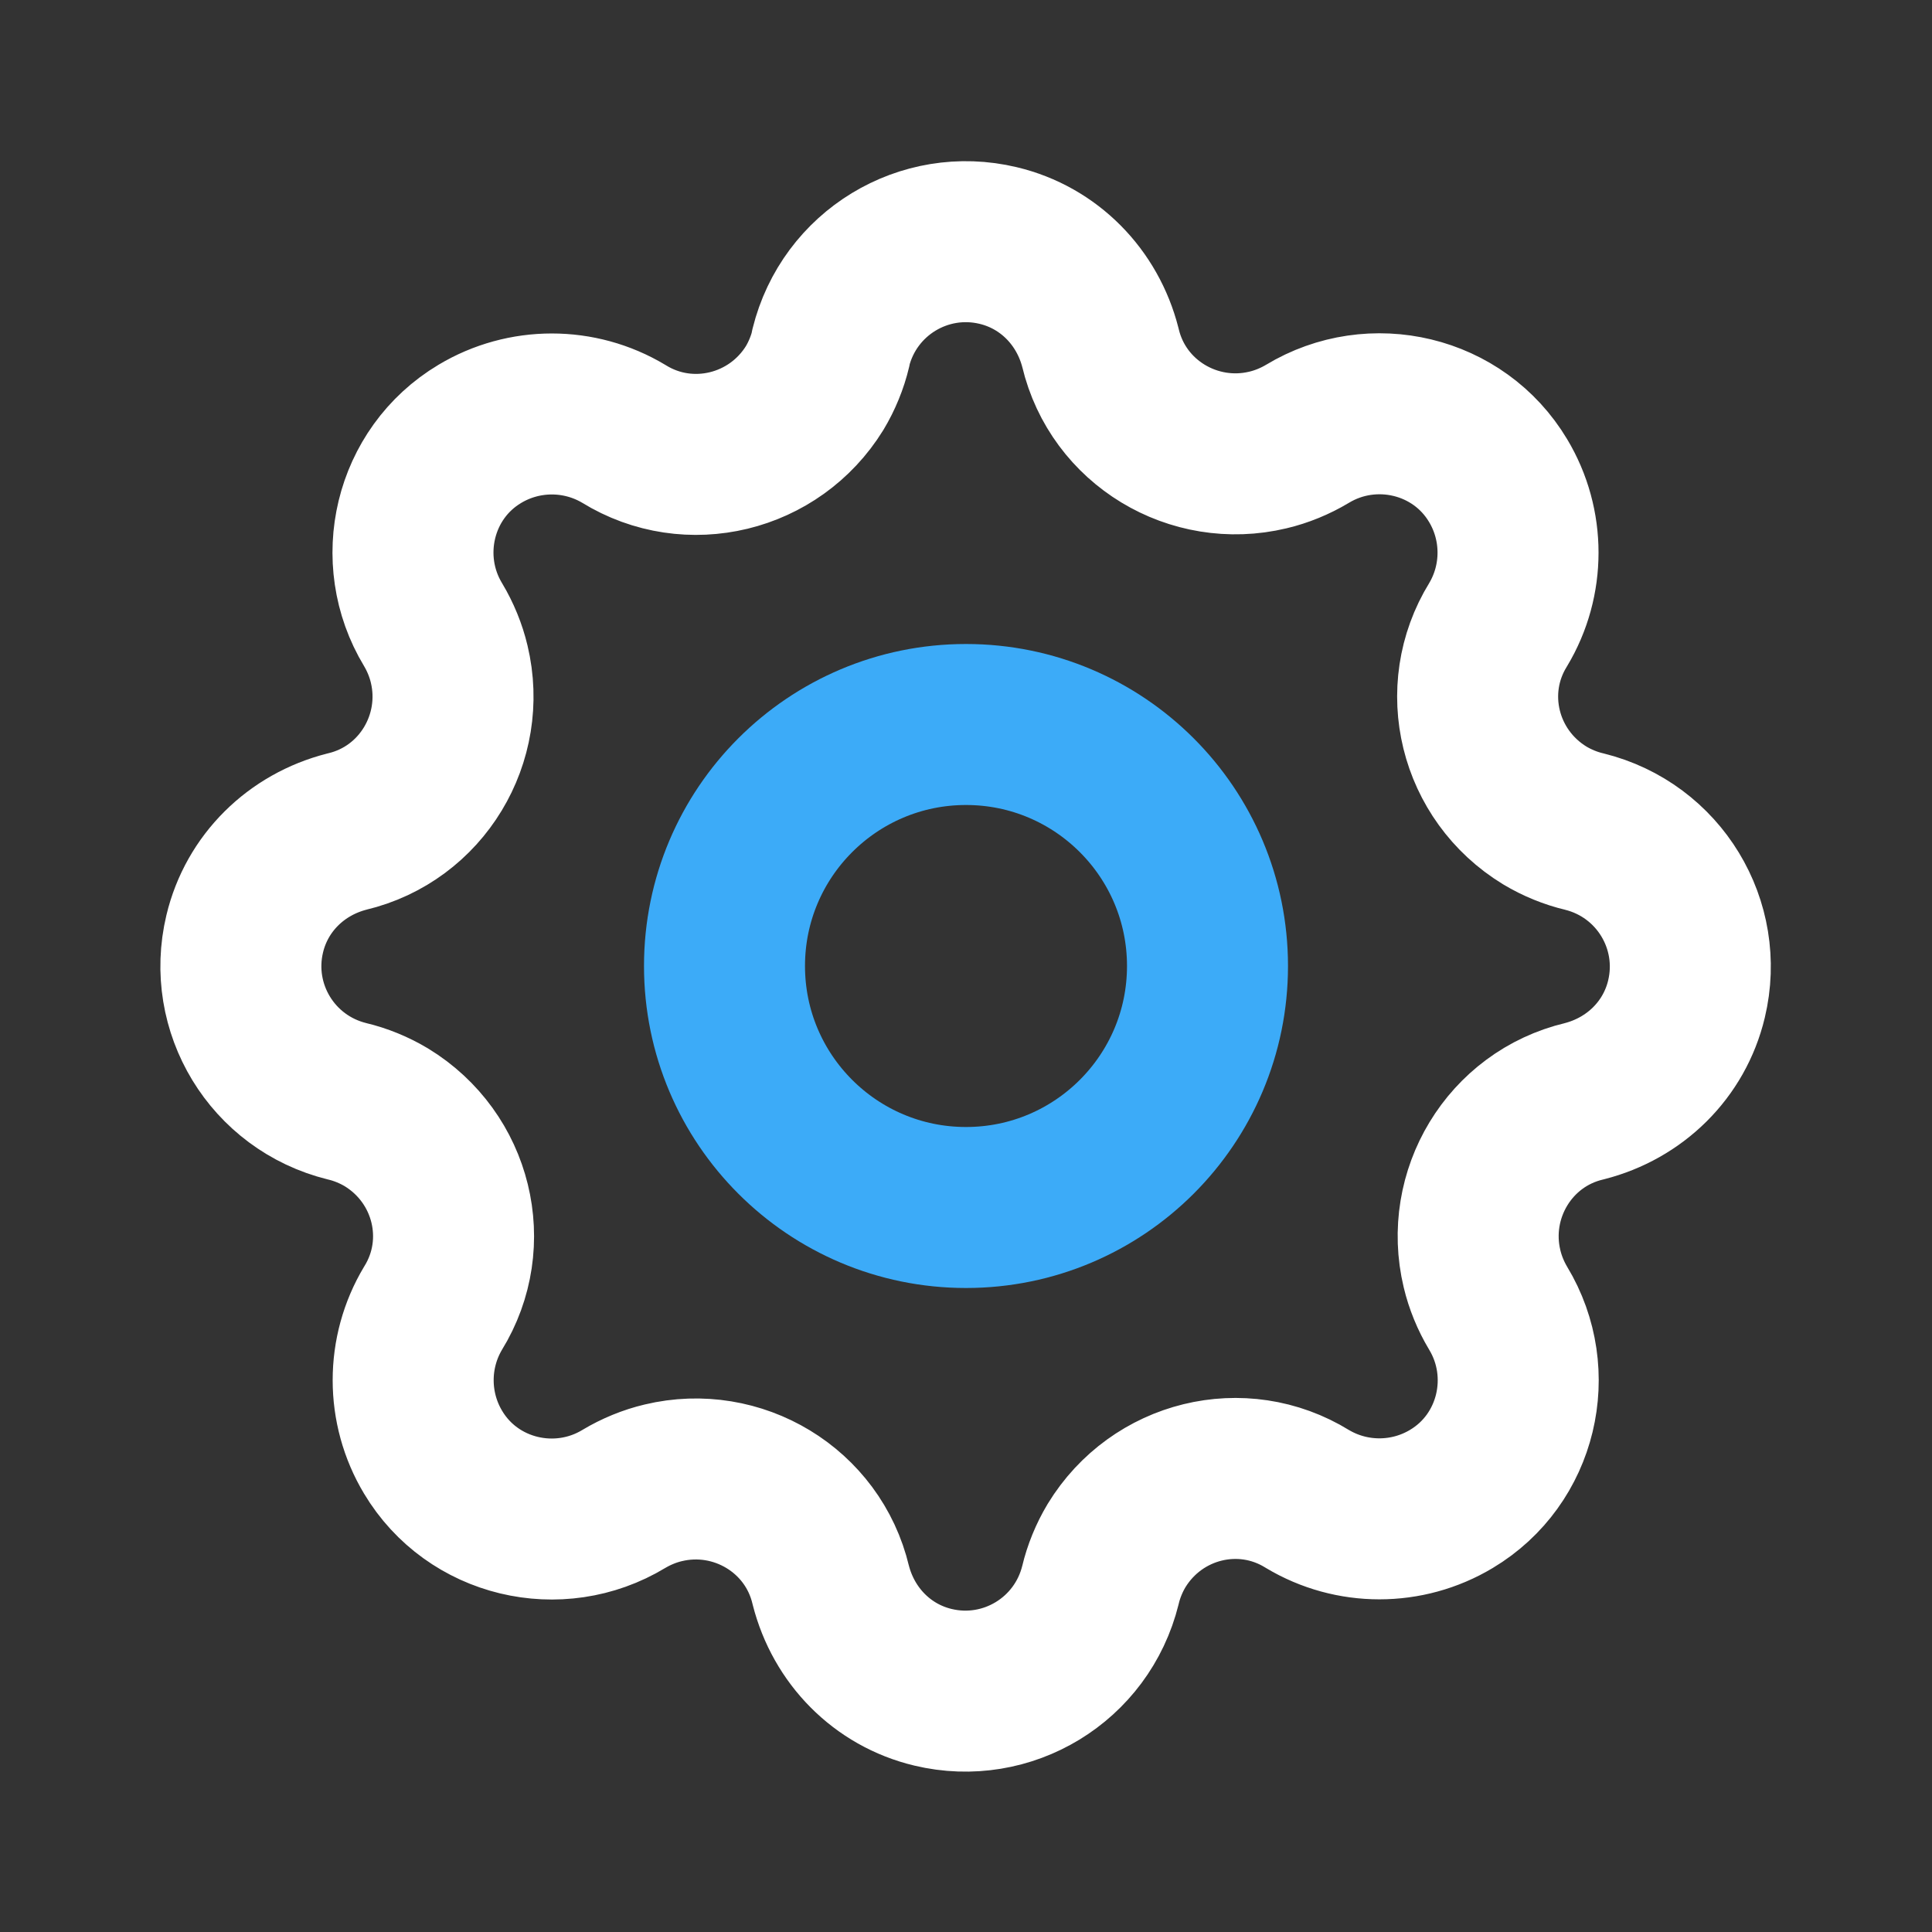 <svg viewBox="0 0 24 24" xmlns="http://www.w3.org/2000/svg">
    <rect x="0" y="0" width="24" height="24" fill="#333333" stroke="none"/>
    <g fill="none" stroke-linecap="round" stroke-linejoin="round" stroke-width="2">
        <path
            d="m10.32 4.32c.23-.93 1.16-1.49 2.08-1.27.63.15 1.11.64 1.27 1.27.22.93 1.16 1.49 2.08 1.27.17-.04.34-.11.49-.2.81-.49 1.88-.24 2.37.58.33.55.33 1.24 0 1.79-.5.81-.24 1.87.58 2.37.15.09.32.16.49.2.93.23 1.49 1.16 1.27 2.08-.15.63-.64 1.11-1.27 1.27-.93.22-1.49 1.16-1.27 2.08.04.17.11.34.2.49.49.81.24 1.88-.58 2.37-.55.33-1.24.33-1.79 0-.81-.5-1.87-.24-2.37.58-.09.15-.16.32-.2.49-.23.93-1.16 1.49-2.08 1.27-.63-.15-1.11-.64-1.27-1.27-.22-.93-1.16-1.49-2.08-1.27-.17.04-.34.11-.49.2-.81.49-1.88.24-2.37-.58-.33-.55-.33-1.24 0-1.79.5-.81.24-1.87-.58-2.37-.15-.09-.32-.16-.49-.2-.93-.23-1.49-1.16-1.27-2.08.15-.63.64-1.11 1.27-1.27.93-.22 1.49-1.16 1.27-2.08-.04-.17-.11-.34-.2-.49-.49-.81-.24-1.88.58-2.37.55-.33 1.24-.33 1.79 0 .81.5 1.87.24 2.37-.57.09-.15.16-.32.2-.49z"
            stroke="#fff" />
        <circle cx="12" cy="12" r="3" stroke="#3cabf8" />
    </g>
</svg>